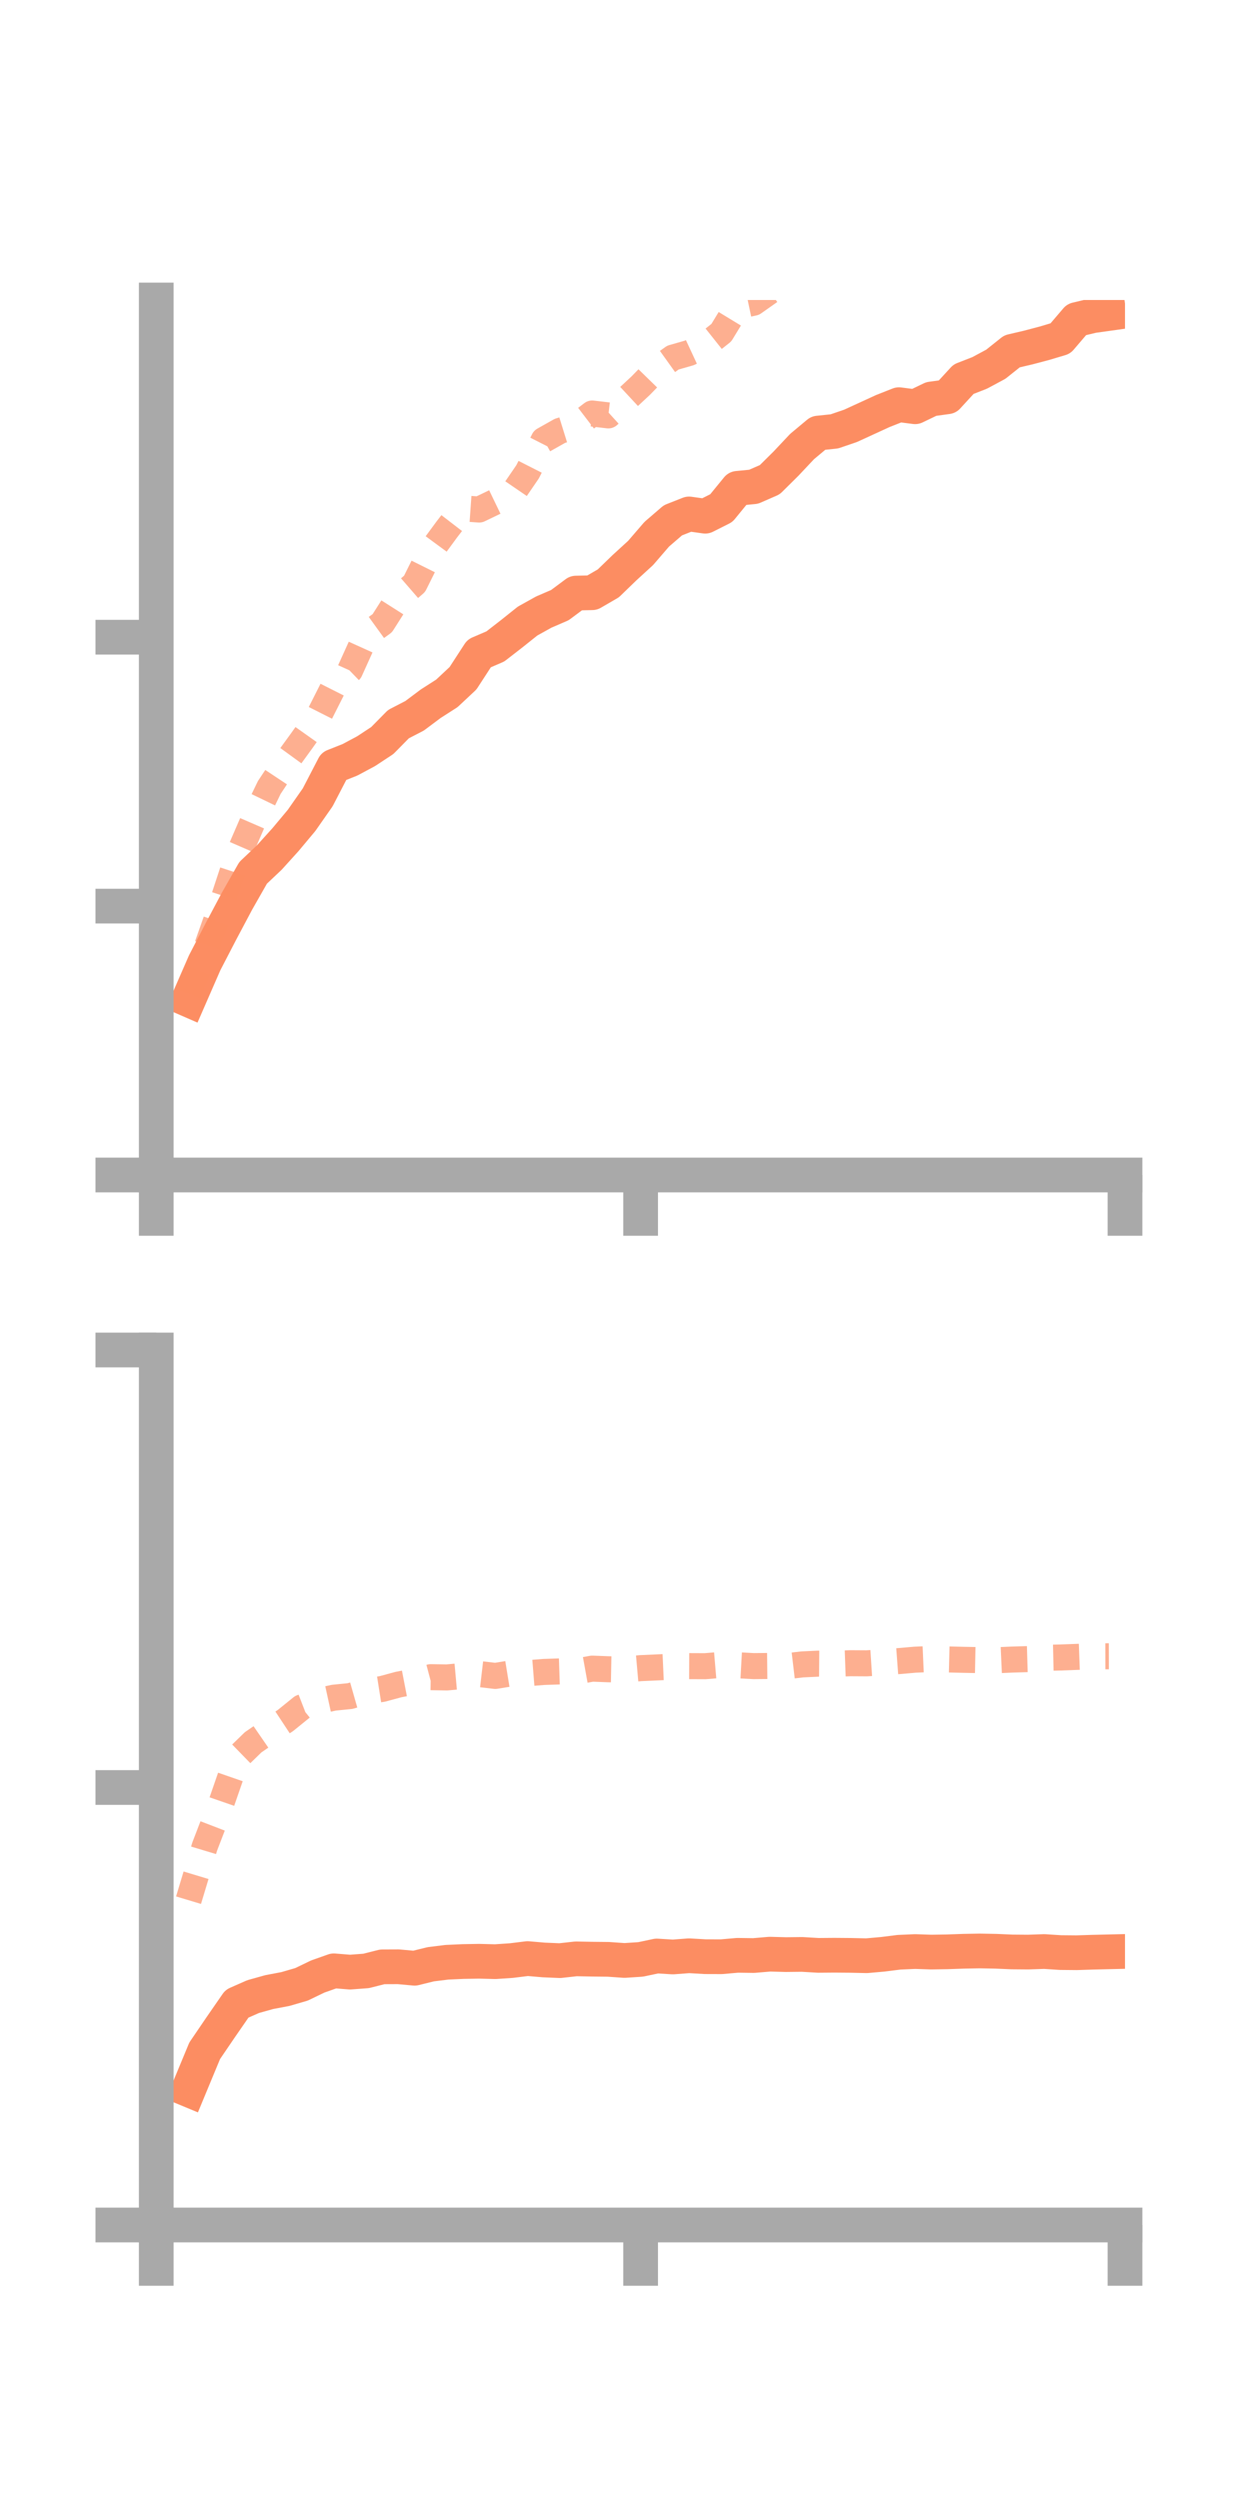 <?xml version="1.0" encoding="utf-8" standalone="no"?>
<!DOCTYPE svg PUBLIC "-//W3C//DTD SVG 1.1//EN"
  "http://www.w3.org/Graphics/SVG/1.1/DTD/svg11.dtd">
<!-- Created with matplotlib (https://matplotlib.org/) -->
<svg height="144pt" version="1.1" viewBox="0 0 72 144" width="72pt" xmlns="http://www.w3.org/2000/svg" xmlns:xlink="http://www.w3.org/1999/xlink">
 <defs>
  <style type="text/css">*{stroke-linecap:butt;stroke-linejoin:round;}</style>
 </defs>
 <g id="figure_1">
  <g id="patch_1">
   <path d="M 0 144 
L 72 144 
L 72 0 
L 0 0 
z
" style="fill:none;"/>
  </g>
  <g id="axes_1">
   <g id="patch_2">
    <path d="M 9 67.68 
L 64.8 67.68 
L 64.8 17.28 
L 9 17.28 
z
" style="fill:none;"/>
   </g>
   <g id="matplotlib.axis_1">
    <g id="xtick_1">
     <g id="line2d_1">
      <defs>
       <path d="M 0 0 
L 0 3.5 
" id="m6c1c4368d0" style="stroke:#a9a9a9;stroke-width:2;"/>
      </defs>
      <g>
       <use style="fill:#a9a9a9;stroke:#a9a9a9;stroke-width:2;" x="9" xlink:href="#m6c1c4368d0" y="67.68"/>
      </g>
     </g>
    </g>
    <g id="xtick_2">
     <g id="line2d_2">
      <g>
       <use style="fill:#a9a9a9;stroke:#a9a9a9;stroke-width:2;" x="36.9" xlink:href="#m6c1c4368d0" y="67.68"/>
      </g>
     </g>
    </g>
    <g id="xtick_3">
     <g id="line2d_3">
      <g>
       <use style="fill:#a9a9a9;stroke:#a9a9a9;stroke-width:2;" x="64.8" xlink:href="#m6c1c4368d0" y="67.68"/>
      </g>
     </g>
    </g>
   </g>
   <g id="matplotlib.axis_2">
    <g id="ytick_1">
     <g id="line2d_4">
      <defs>
       <path d="M 0 0 
L -3.5 0 
" id="m9cd40d9d70" style="stroke:#a9a9a9;stroke-width:2;"/>
      </defs>
      <g>
       <use style="fill:#a9a9a9;stroke:#a9a9a9;stroke-width:2;" x="9" xlink:href="#m9cd40d9d70" y="67.68"/>
      </g>
     </g>
    </g>
    <g id="ytick_2">
     <g id="line2d_5">
      <g>
       <use style="fill:#a9a9a9;stroke:#a9a9a9;stroke-width:2;" x="9" xlink:href="#m9cd40d9d70" y="52.192"/>
      </g>
     </g>
    </g>
    <g id="ytick_3">
     <g id="line2d_6">
      <g>
       <use style="fill:#a9a9a9;stroke:#a9a9a9;stroke-width:2;" x="9" xlink:href="#m9cd40d9d70" y="36.703"/>
      </g>
     </g>
    </g>
   </g>
   <g id="line2d_7">
    <path clip-path="url(#p71b6622e63)" d="M 10.86 57.587 
L 11.79 55.455 
L 12.72 53.661 
L 13.65 51.91 
L 14.58 50.275 
L 15.51 49.396 
L 16.44 48.368 
L 17.37 47.256 
L 18.3 45.926 
L 19.23 44.134 
L 20.16 43.765 
L 21.09 43.267 
L 22.02 42.655 
L 22.95 41.711 
L 23.88 41.23 
L 24.81 40.534 
L 25.74 39.938 
L 26.67 39.067 
L 27.6 37.636 
L 28.53 37.236 
L 29.46 36.515 
L 30.39 35.773 
L 31.32 35.256 
L 32.25 34.854 
L 33.18 34.162 
L 34.11 34.141 
L 35.04 33.601 
L 35.97 32.701 
L 36.9 31.85 
L 37.83 30.771 
L 38.76 29.97 
L 39.69 29.603 
L 40.62 29.734 
L 41.55 29.266 
L 42.48 28.128 
L 43.41 28.037 
L 44.34 27.63 
L 45.27 26.709 
L 46.2 25.721 
L 47.13 24.945 
L 48.06 24.848 
L 48.99 24.53 
L 49.92 24.103 
L 50.85 23.676 
L 51.78 23.309 
L 52.71 23.429 
L 53.64 22.982 
L 54.57 22.854 
L 55.5 21.842 
L 56.43 21.479 
L 57.36 20.979 
L 58.29 20.237 
L 59.22 20.019 
L 60.15 19.774 
L 61.08 19.496 
L 62.01 18.407 
L 62.94 18.184 
L 63.87 18.054 
" style="fill:none;stroke:#fc8d62;stroke-linecap:square;stroke-width:2;"/>
   </g>
   <g id="line2d_8">
    <path clip-path="url(#p71b6622e63)" d="M 10.86 57.255 
L 11.79 54.899 
L 12.72 52.262 
L 13.65 49.435 
L 14.58 47.285 
L 15.51 45.359 
L 16.44 43.959 
L 17.37 42.68 
L 18.3 41.369 
L 19.23 39.527 
L 20.16 38.626 
L 21.09 36.569 
L 22.02 35.896 
L 22.95 34.433 
L 23.88 33.627 
L 24.81 31.757 
L 25.74 30.492 
L 26.67 29.284 
L 27.6 29.349 
L 28.53 28.901 
L 29.46 28.534 
L 30.39 27.175 
L 31.32 25.342 
L 32.25 24.818 
L 33.18 24.529 
L 34.11 23.818 
L 35.04 23.927 
L 35.97 23.083 
L 36.9 22.218 
L 37.83 21.264 
L 38.76 20.598 
L 39.69 20.332 
L 40.62 19.9 
L 41.55 19.161 
L 42.48 17.633 
L 43.41 17.437 
L 44.34 16.782 
L 45.27 16.391 
L 46.2 15.056 
L 47.13 14.165 
L 48.06 13.286 
L 48.99 12.638 
L 49.92 12.227 
L 50.85 11.826 
L 51.78 11.251 
L 52.71 9.947 
L 53.64 9.792 
L 54.57 9.734 
L 55.5 8.929 
L 56.43 7.37 
L 57.36 5.974 
L 58.29 6.108 
L 59.22 5.807 
L 60.15 4.998 
L 61.08 5.3 
L 62.01 4.962 
L 62.94 4.641 
L 63.87 4.182 
" style="fill:none;stroke:#fc8d62;stroke-dasharray:1.5,1.5;stroke-dashoffset:0;stroke-opacity:0.7;stroke-width:1.5;"/>
   </g>
   <g id="patch_3">
    <path d="M 9 67.68 
L 9 17.28 
" style="fill:none;stroke:#a9a9a9;stroke-linecap:square;stroke-linejoin:miter;stroke-width:2;"/>
   </g>
   <g id="patch_4">
    <path d="M 64.8 67.68 
L 64.8 17.28 
" style="fill:none;"/>
   </g>
   <g id="patch_5">
    <path d="M 9 67.68 
L 64.8 67.68 
" style="fill:none;stroke:#a9a9a9;stroke-linecap:square;stroke-linejoin:miter;stroke-width:2;"/>
   </g>
   <g id="patch_6">
    <path d="M 9 17.28 
L 64.8 17.28 
" style="fill:none;"/>
   </g>
  </g>
  <g id="axes_2">
   <g id="patch_7">
    <path d="M 9 128.16 
L 64.8 128.16 
L 64.8 77.76 
L 9 77.76 
z
" style="fill:none;"/>
   </g>
   <g id="matplotlib.axis_3">
    <g id="xtick_4">
     <g id="line2d_9">
      <g>
       <use style="fill:#a9a9a9;stroke:#a9a9a9;stroke-width:2;" x="9" xlink:href="#m6c1c4368d0" y="128.16"/>
      </g>
     </g>
    </g>
    <g id="xtick_5">
     <g id="line2d_10">
      <g>
       <use style="fill:#a9a9a9;stroke:#a9a9a9;stroke-width:2;" x="36.9" xlink:href="#m6c1c4368d0" y="128.16"/>
      </g>
     </g>
    </g>
    <g id="xtick_6">
     <g id="line2d_11">
      <g>
       <use style="fill:#a9a9a9;stroke:#a9a9a9;stroke-width:2;" x="64.8" xlink:href="#m6c1c4368d0" y="128.16"/>
      </g>
     </g>
    </g>
   </g>
   <g id="matplotlib.axis_4">
    <g id="ytick_4">
     <g id="line2d_12">
      <g>
       <use style="fill:#a9a9a9;stroke:#a9a9a9;stroke-width:2;" x="9" xlink:href="#m9cd40d9d70" y="128.16"/>
      </g>
     </g>
    </g>
    <g id="ytick_5">
     <g id="line2d_13">
      <g>
       <use style="fill:#a9a9a9;stroke:#a9a9a9;stroke-width:2;" x="9" xlink:href="#m9cd40d9d70" y="102.96"/>
      </g>
     </g>
    </g>
    <g id="ytick_6">
     <g id="line2d_14">
      <g>
       <use style="fill:#a9a9a9;stroke:#a9a9a9;stroke-width:2;" x="9" xlink:href="#m9cd40d9d70" y="77.76"/>
      </g>
     </g>
    </g>
   </g>
   <g id="line2d_15">
    <path clip-path="url(#pc2767e43e1)" d="M 10.86 120.367 
L 11.79 118.125 
L 12.72 116.758 
L 13.65 115.414 
L 14.58 115.004 
L 15.51 114.744 
L 16.44 114.568 
L 17.37 114.297 
L 18.3 113.848 
L 19.23 113.519 
L 20.16 113.595 
L 21.09 113.525 
L 22.02 113.29 
L 22.95 113.286 
L 23.88 113.371 
L 24.81 113.141 
L 25.74 113.026 
L 26.67 112.984 
L 27.6 112.968 
L 28.53 112.992 
L 29.46 112.929 
L 30.39 112.814 
L 31.32 112.894 
L 32.25 112.933 
L 33.18 112.83 
L 34.11 112.848 
L 35.04 112.858 
L 35.97 112.923 
L 36.9 112.862 
L 37.83 112.665 
L 38.76 112.722 
L 39.69 112.651 
L 40.62 112.705 
L 41.55 112.708 
L 42.48 112.626 
L 43.41 112.639 
L 44.34 112.56 
L 45.27 112.585 
L 46.2 112.574 
L 47.13 112.629 
L 48.06 112.621 
L 48.99 112.629 
L 49.92 112.65 
L 50.85 112.567 
L 51.78 112.45 
L 52.71 112.409 
L 53.64 112.44 
L 54.57 112.425 
L 55.5 112.392 
L 56.43 112.375 
L 57.36 112.392 
L 58.29 112.432 
L 59.22 112.44 
L 60.15 112.408 
L 61.08 112.468 
L 62.01 112.477 
L 62.94 112.447 
L 63.87 112.425 
" style="fill:none;stroke:#fc8d62;stroke-linecap:square;stroke-width:2;"/>
   </g>
   <g id="line2d_16">
    <path clip-path="url(#pc2767e43e1)" d="M 10.86 109.451 
L 11.79 106.364 
L 12.72 103.945 
L 13.65 101.261 
L 14.58 100.356 
L 15.51 99.716 
L 16.44 99.103 
L 17.37 98.35 
L 18.3 97.99 
L 19.23 97.787 
L 20.16 97.694 
L 21.09 97.429 
L 22.02 97.282 
L 22.95 97.031 
L 23.88 96.851 
L 24.81 96.605 
L 25.74 96.62 
L 26.67 96.536 
L 27.6 96.424 
L 28.53 96.533 
L 29.46 96.381 
L 30.39 96.378 
L 31.32 96.304 
L 32.25 96.273 
L 33.18 96.281 
L 34.11 96.113 
L 35.04 96.149 
L 35.97 96.167 
L 36.9 96.085 
L 37.83 96.043 
L 38.76 96.001 
L 39.69 95.969 
L 40.62 95.973 
L 41.55 95.894 
L 42.48 95.917 
L 43.41 95.968 
L 44.34 95.959 
L 45.27 95.98 
L 46.2 95.87 
L 47.13 95.826 
L 48.06 95.834 
L 48.99 95.801 
L 49.92 95.807 
L 50.85 95.747 
L 51.78 95.678 
L 52.71 95.597 
L 53.64 95.556 
L 54.57 95.582 
L 55.5 95.605 
L 56.43 95.623 
L 57.36 95.633 
L 58.29 95.591 
L 59.22 95.564 
L 60.15 95.492 
L 61.08 95.471 
L 62.01 95.437 
L 62.94 95.403 
L 63.87 95.401 
" style="fill:none;stroke:#fc8d62;stroke-dasharray:1.5,1.5;stroke-dashoffset:0;stroke-opacity:0.7;stroke-width:1.5;"/>
   </g>
   <g id="patch_8">
    <path d="M 9 128.16 
L 9 77.76 
" style="fill:none;stroke:#a9a9a9;stroke-linecap:square;stroke-linejoin:miter;stroke-width:2;"/>
   </g>
   <g id="patch_9">
    <path d="M 64.8 128.16 
L 64.8 77.76 
" style="fill:none;"/>
   </g>
   <g id="patch_10">
    <path d="M 9 128.16 
L 64.8 128.16 
" style="fill:none;stroke:#a9a9a9;stroke-linecap:square;stroke-linejoin:miter;stroke-width:2;"/>
   </g>
   <g id="patch_11">
    <path d="M 9 77.76 
L 64.8 77.76 
" style="fill:none;"/>
   </g>
  </g>
 </g>
 <defs>
  <clipPath id="p71b6622e63">
   <rect height="50.4" width="55.8" x="9" y="17.28"/>
  </clipPath>
  <clipPath id="pc2767e43e1">
   <rect height="50.4" width="55.8" x="9" y="77.76"/>
  </clipPath>
 </defs>
</svg>
